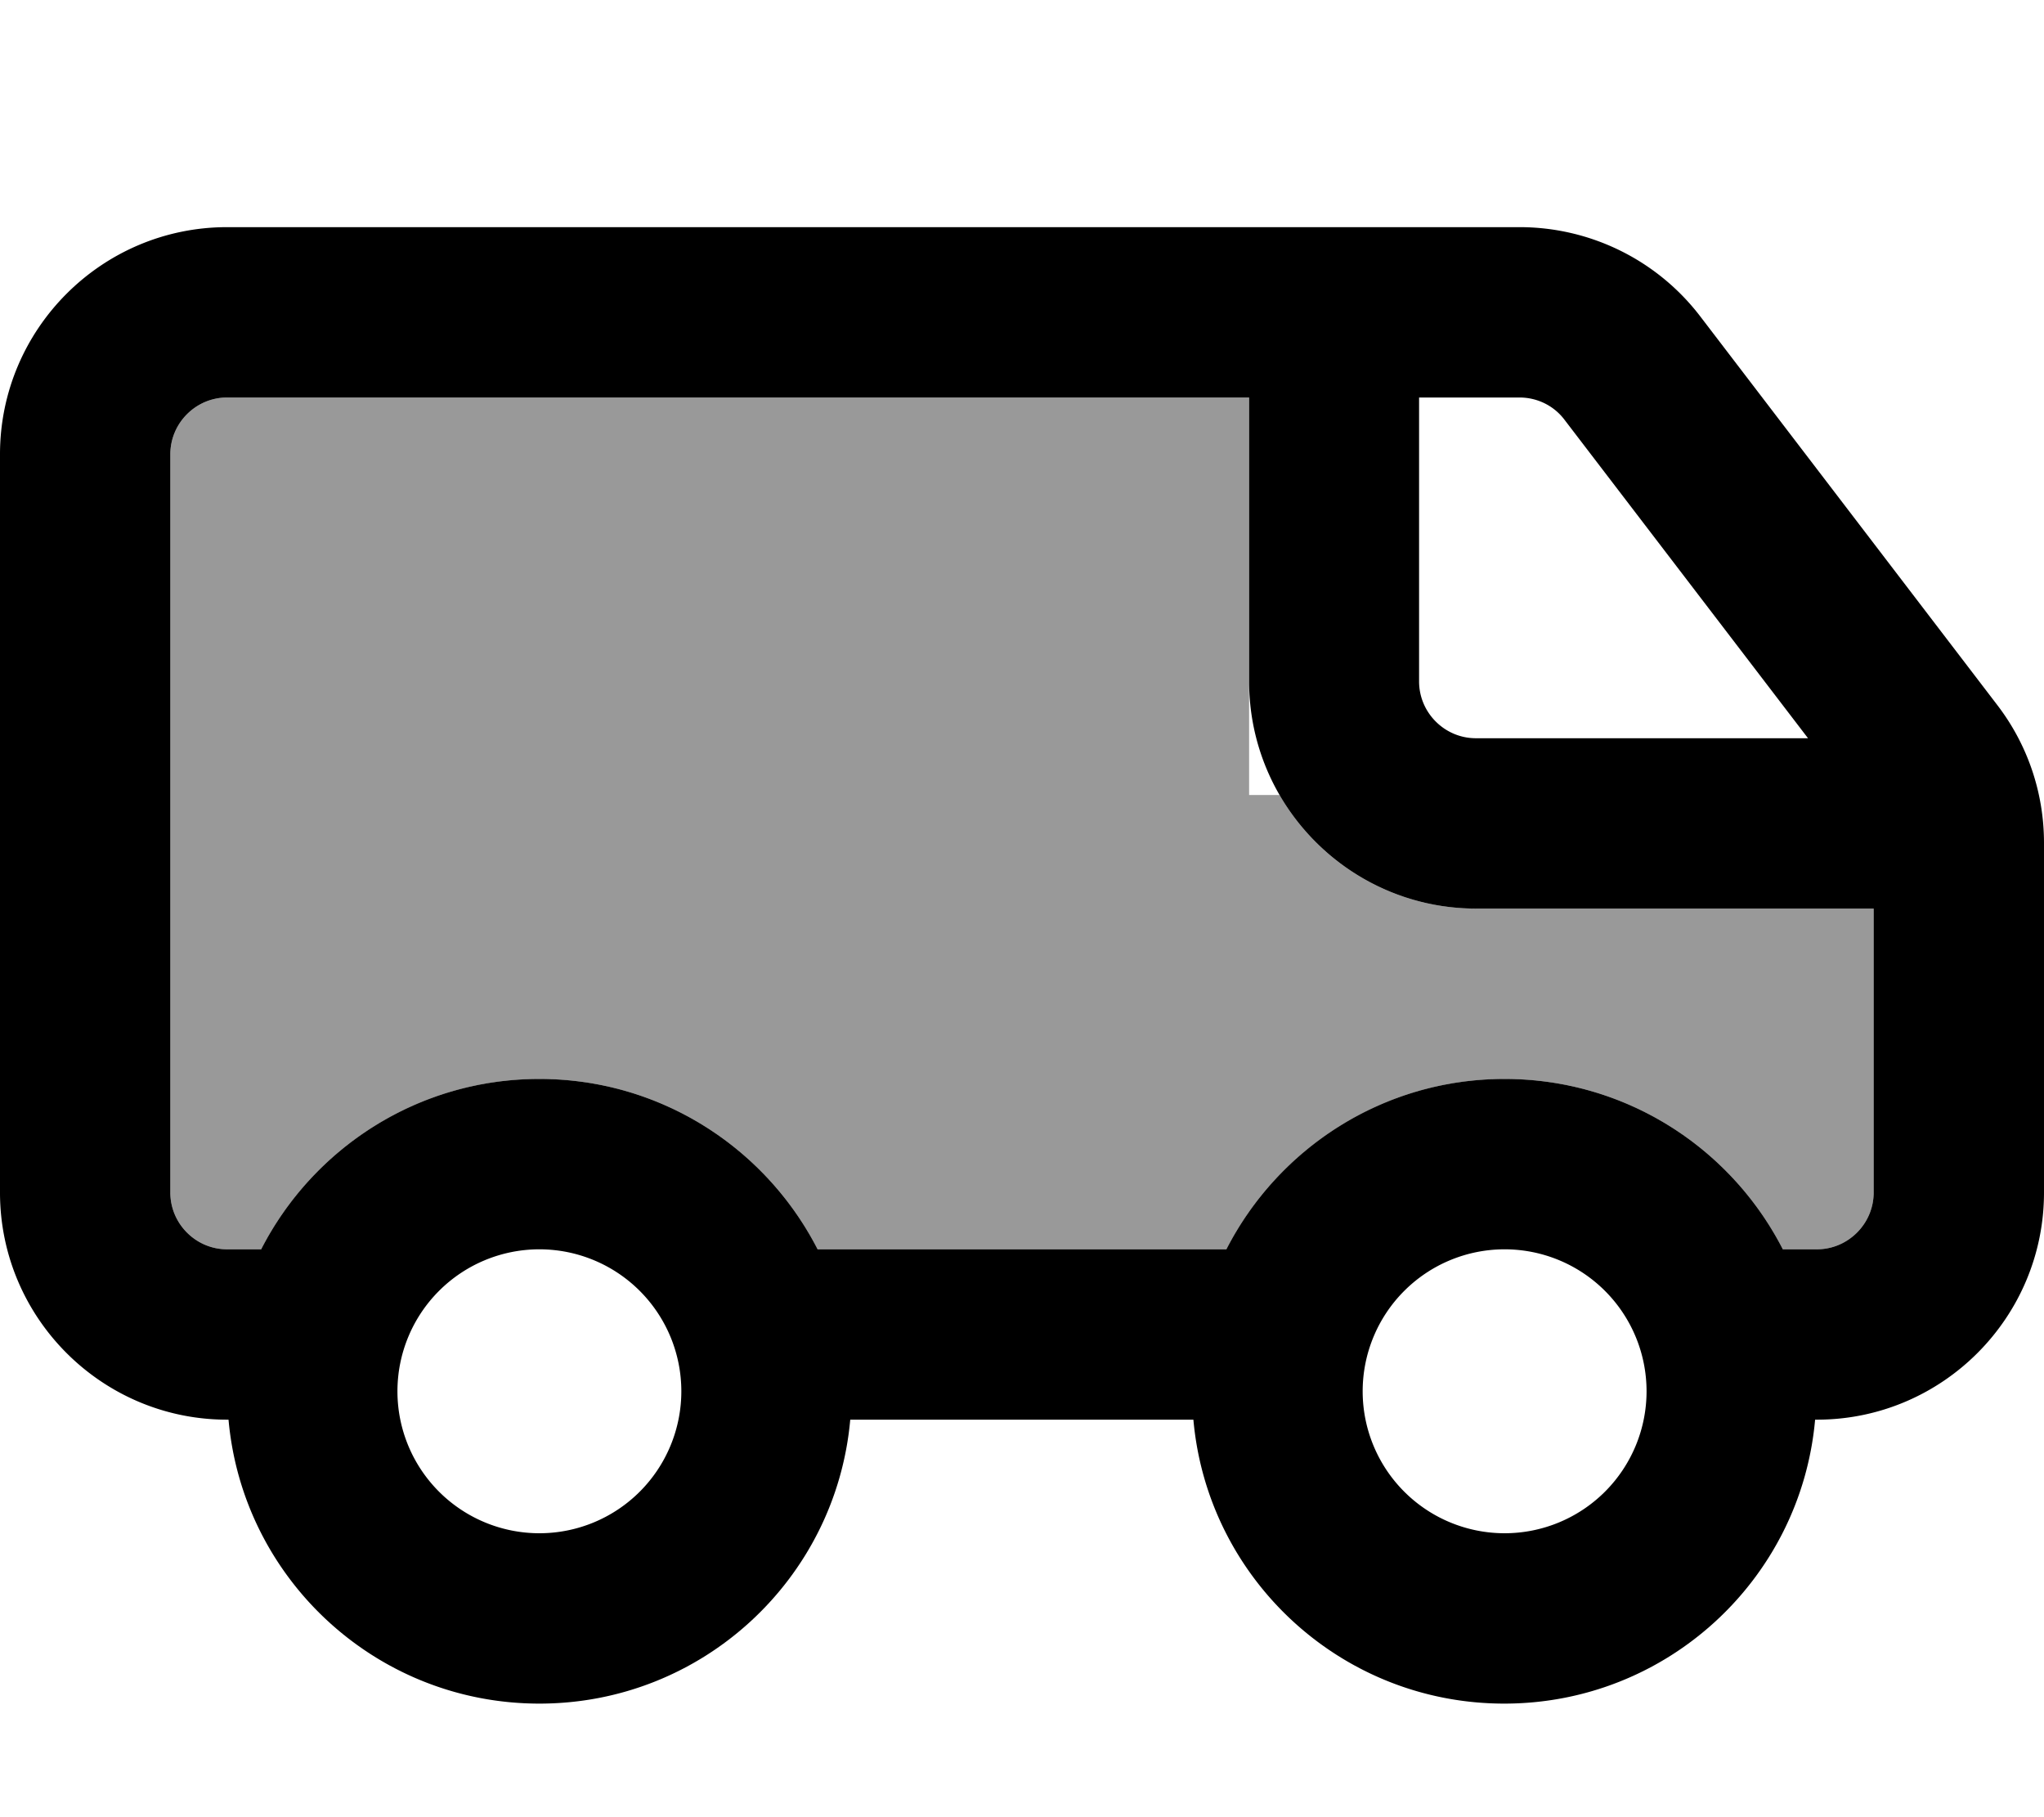 <svg xmlns="http://www.w3.org/2000/svg" viewBox="0 0 576 512"><!--! Font Awesome Pro 7.0.1 by @fontawesome - https://fontawesome.com License - https://fontawesome.com/license (Commercial License) Copyright 2025 Fonticons, Inc. --><path style="fill:currentColor;opacity:.4" d="M48 128l0 208c0 8.8 7.2 16 16 16l9.6 0c14.6-28.5 44.2-48 78.4-48s63.8 19.5 78.4 48l115.2 0c14.6-28.5 44.2-48 78.4-48s63.8 19.5 78.4 48l9.6 0c8.8 0 16-7.2 16-16l0-80-112 0c-23.7 0-44.4-12.9-55.4-32l-8.6 0 0-112-288 0c-8.8 0-16 7.2-16 16z"/><path style="fill:currentColor;opacity:1" d="M64 112l288 0 0 80c0 35.3 28.7 64 64 64l112 0 0 80c0 8.8-7.2 16-16 16l-9.6 0c-14.6-28.5-44.2-48-78.4-48s-63.8 19.5-78.4 48l-115.2 0c-14.6-28.5-44.2-48-78.4-48s-63.8 19.5-78.4 48L64 352c-8.8 0-16-7.2-16-16l0-208c0-8.8 7.2-16 16-16zM511.6 400l.4 0c35.3 0 64-28.7 64-64l0-98.5c0-14.1-4.6-27.7-13.2-38.9L479.1 89.1C467 73.3 448.2 64 428.2 64L64 64C28.7 64 0 92.7 0 128L0 336c0 35.3 28.7 64 64 64l.4 0c4 44.9 41.7 80 87.6 80s83.6-35.1 87.6-80l96.7 0c4 44.9 41.7 80 87.6 80s83.6-35.1 87.6-80zM400 112l28.2 0c5 0 9.7 2.3 12.7 6.3l68.6 89.7-93.6 0c-8.8 0-16-7.2-16-16l0-80zM384 392a40 40 0 1 1 80 0 40 40 0 1 1 -80 0zM152 352a40 40 0 1 1 0 80 40 40 0 1 1 0-80z"/></svg>